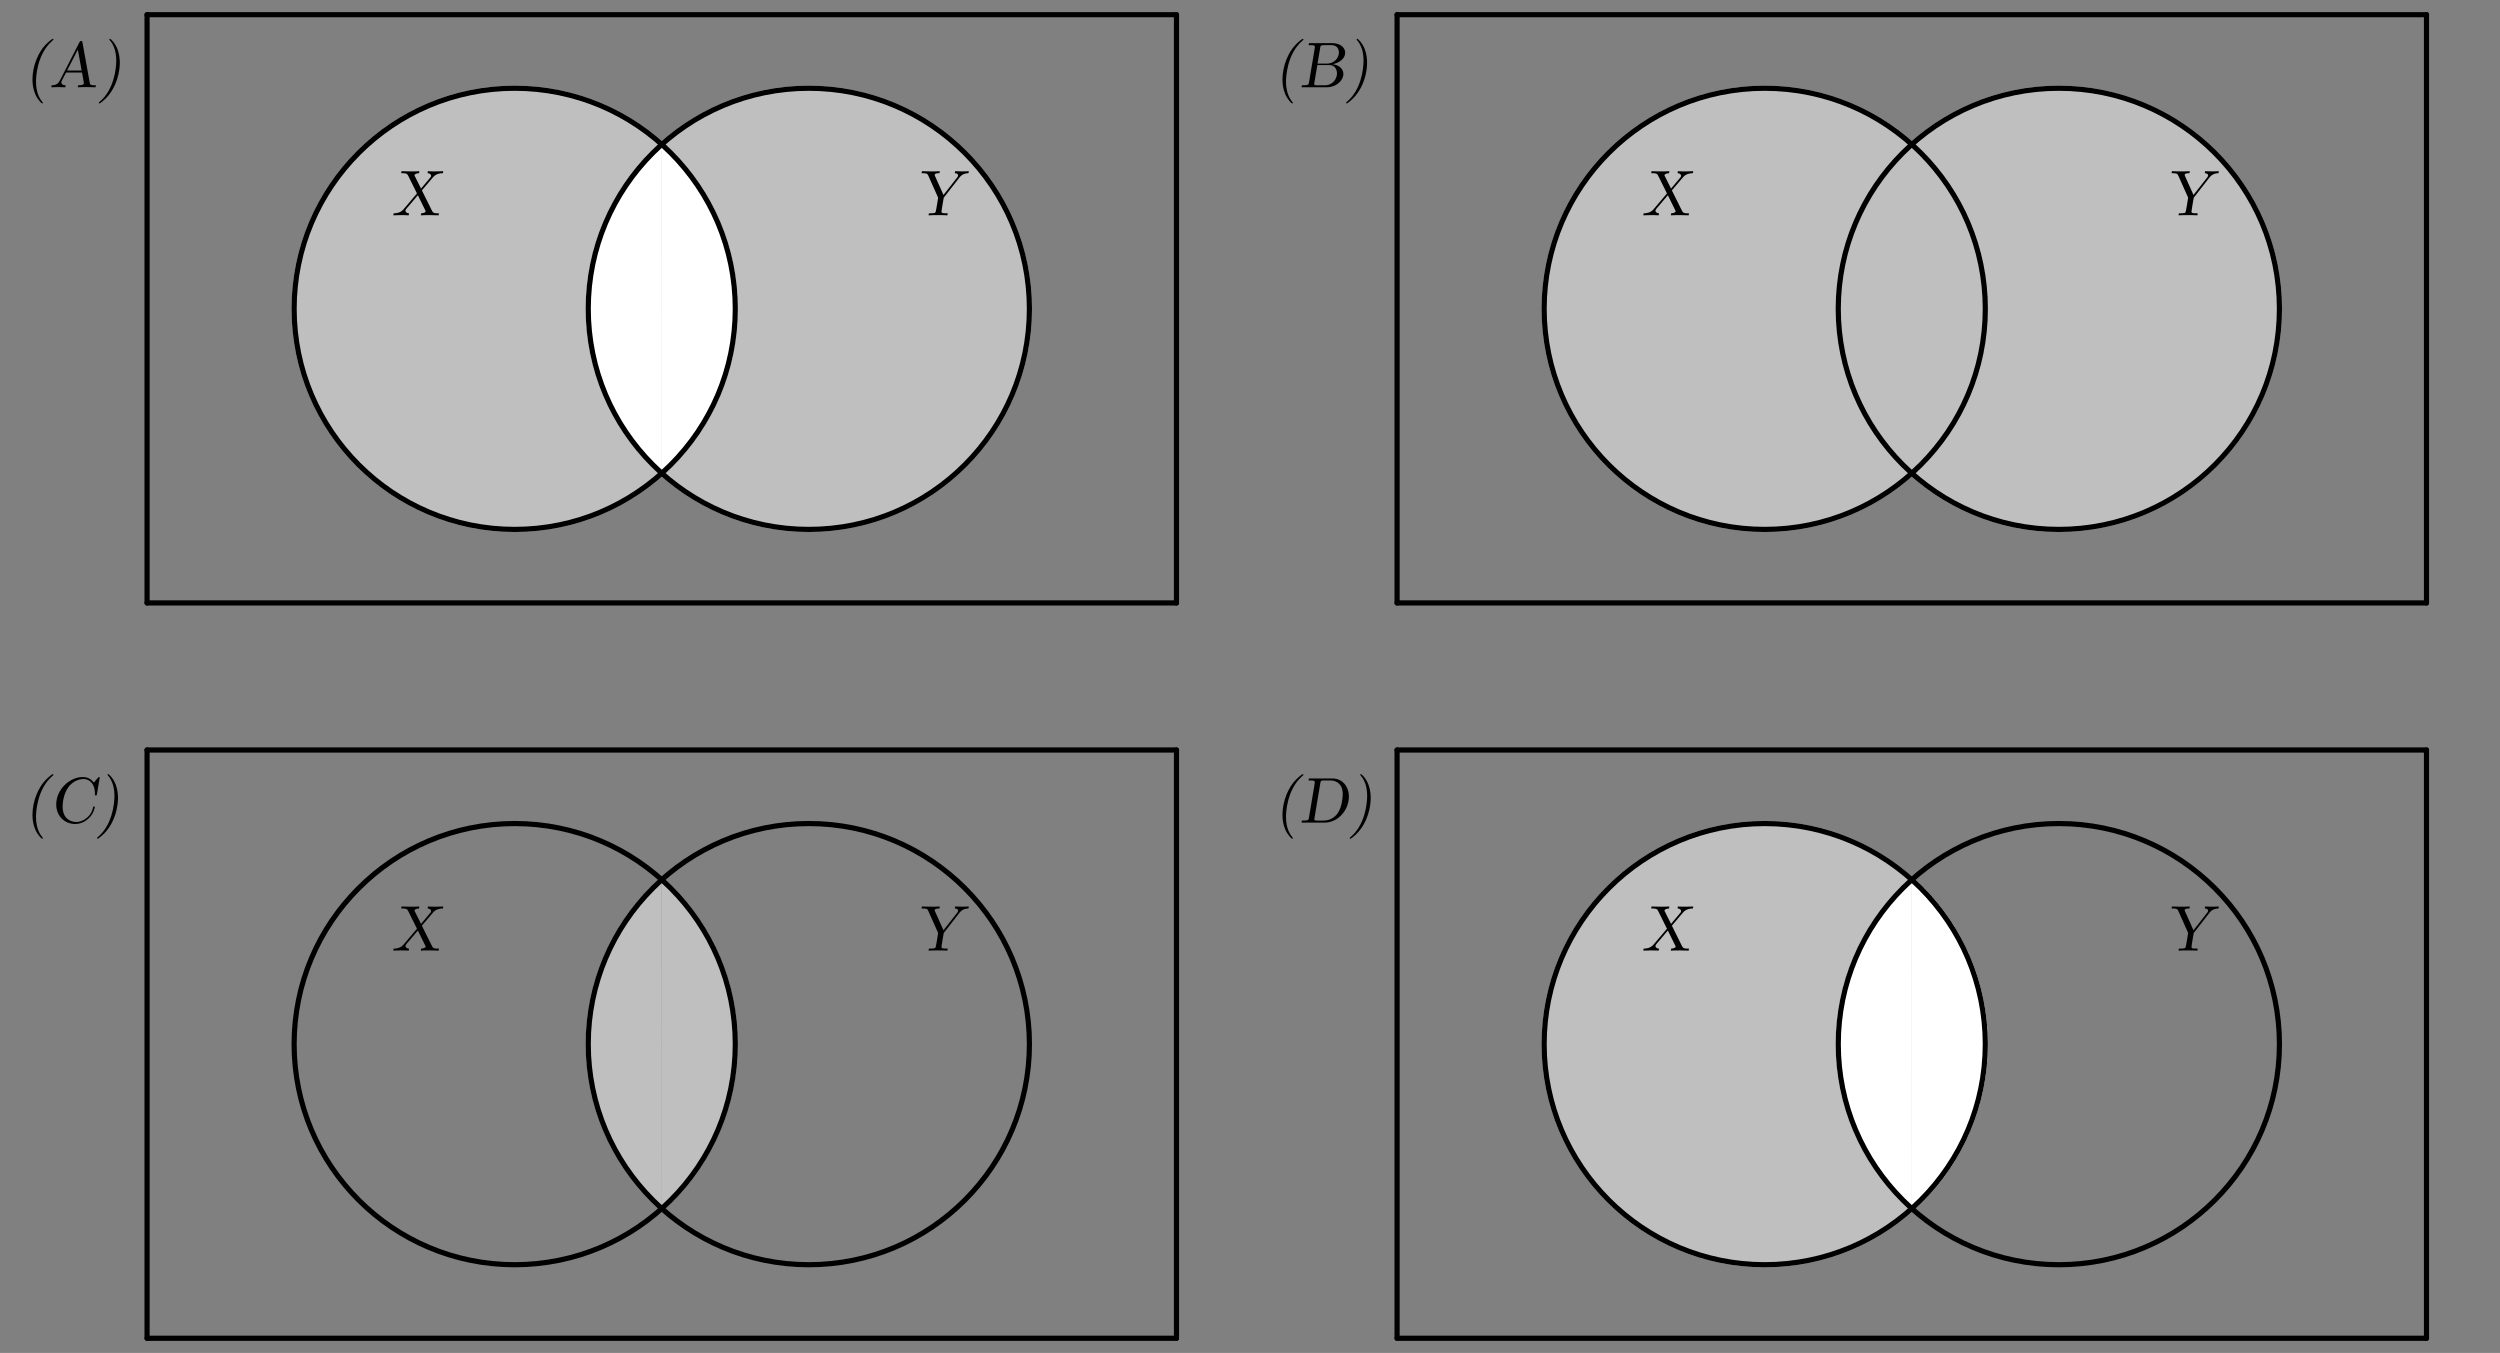 <?xml version="1.0" encoding="UTF-8" standalone="no"?>
<!DOCTYPE svg PUBLIC "-//W3C//DTD SVG 1.1//EN" "http://www.w3.org/Graphics/SVG/1.1/DTD/svg11.dtd">
<svg xmlns="http://www.w3.org/2000/svg" xmlns:xlink="http://www.w3.org/1999/xlink" version="1.1" width="385.506pt" height="208.627pt" viewBox="0 0 385.506 208.627">
<rect x="0" y="0" width="385.506" height="208.627" fill="#808080" stroke="none"/>
<g enable-background="new">
<clipPath id="cp0">
<path transform="matrix(1,0,0,-1,79.369,47.622)" d="M -79.37 -161.007 L -79.37 47.622 L 306.141 47.622 L 306.141 -161.007 Z M 306.141 47.622 "/>
</clipPath>
<g clip-path="url(#cp0)">
<path transform="matrix(1,0,0,-1,79.369,47.622)" d="M 34.016 0 C 34.016 18.787 18.787 34.016 0 34.016 C -18.787 34.016 -34.016 18.787 -34.016 0 C -34.016 -18.787 -18.787 -34.016 0 -34.016 C 18.787 -34.016 34.016 -18.787 34.016 0 Z M 0 0 " fill="#bfbfbf"/>
<path transform="matrix(1,0,0,-1,79.369,47.622)" stroke-width=".797" stroke-linecap="round" stroke-linejoin="round" fill="none" stroke="#bfbfbf" d="M 34.016 0 C 34.016 18.787 18.787 34.016 0 34.016 C -18.787 34.016 -34.016 18.787 -34.016 0 C -34.016 -18.787 -18.787 -34.016 0 -34.016 C 18.787 -34.016 34.016 -18.787 34.016 0 Z M 0 0 "/>
<path transform="matrix(1,0,0,-1,79.369,47.622)" d="M 79.37 0 C 79.37 18.787 64.141 34.016 45.354 34.016 C 26.568 34.016 11.339 18.787 11.339 0 C 11.339 -18.787 26.568 -34.016 45.354 -34.016 C 64.141 -34.016 79.37 -18.787 79.37 0 Z M 45.354 0 " fill="#bfbfbf"/>
<path transform="matrix(1,0,0,-1,79.369,47.622)" stroke-width=".797" stroke-linecap="round" stroke-linejoin="round" fill="none" stroke="#bfbfbf" d="M 79.37 0 C 79.37 18.787 64.141 34.016 45.354 34.016 C 26.568 34.016 11.339 18.787 11.339 0 C 11.339 -18.787 26.568 -34.016 45.354 -34.016 C 64.141 -34.016 79.37 -18.787 79.37 0 Z M 45.354 0 "/>
<path transform="matrix(1,0,0,-1,79.369,47.622)" d="M 22.653 -25.373 L 24.376 -23.723 L 25.979 -21.956 L 27.454 -20.081 L 28.795 -18.107 L 29.993 -16.044 L 31.044 -13.902 L 31.942 -11.691 L 32.683 -9.423 L 33.264 -7.109 L 33.68 -4.76 L 33.931 -2.387 L 34.015 -.002 L 33.932 2.382 L 33.681 4.754 L 33.265 7.104 L 32.684 9.418 L 31.944 11.687 L 31.046 13.897 L 29.996 16.039 L 28.797 18.102 L 27.458 20.077 L 25.982 21.952 L 24.379 23.719 L 22.657 25.37 " fill="#ffffff"/>
<path transform="matrix(1,0,0,-1,79.369,47.622)" stroke-width=".797" stroke-linecap="round" stroke-linejoin="round" fill="none" stroke="#ffffff" d="M 22.653 -25.373 L 24.376 -23.723 L 25.979 -21.956 L 27.454 -20.081 L 28.795 -18.107 L 29.993 -16.044 L 31.044 -13.902 L 31.942 -11.691 L 32.683 -9.423 L 33.264 -7.109 L 33.68 -4.76 L 33.931 -2.387 L 34.015 -.002 L 33.932 2.382 L 33.681 4.754 L 33.265 7.104 L 32.684 9.418 L 31.944 11.687 L 31.046 13.897 L 29.996 16.039 L 28.797 18.102 L 27.458 20.077 L 25.982 21.952 L 24.379 23.719 L 22.657 25.37 "/>
<path transform="matrix(1,0,0,-1,79.369,47.622)" d="M 22.666 25.342 L 20.947 23.691 L 19.348 21.924 L 17.876 20.049 L 16.54 18.075 L 15.345 16.013 L 14.297 13.872 L 13.402 11.664 L 12.664 9.397 L 12.085 7.085 L 11.671 4.738 L 11.422 2.368 L 11.339 -.013 L 11.424 -2.396 L 11.675 -4.765 L 12.092 -7.112 L 12.671 -9.424 L 13.412 -11.689 L 14.308 -13.898 L 15.358 -16.038 L 16.555 -18.099 L 17.892 -20.071 L 19.366 -21.945 L 20.966 -23.711 L 22.687 -25.36 " fill="#ffffff"/>
<path transform="matrix(1,0,0,-1,79.369,47.622)" stroke-width=".797" stroke-linecap="round" stroke-linejoin="round" fill="none" stroke="#ffffff" d="M 22.666 25.342 L 20.947 23.691 L 19.348 21.924 L 17.876 20.049 L 16.54 18.075 L 15.345 16.013 L 14.297 13.872 L 13.402 11.664 L 12.664 9.397 L 12.085 7.085 L 11.671 4.738 L 11.422 2.368 L 11.339 -.013 L 11.424 -2.396 L 11.675 -4.765 L 12.092 -7.112 L 12.671 -9.424 L 13.412 -11.689 L 14.308 -13.898 L 15.358 -16.038 L 16.555 -18.099 L 17.892 -20.071 L 19.366 -21.945 L 20.966 -23.711 L 22.687 -25.36 "/>
<path transform="matrix(1,0,0,-1,79.369,47.622)" stroke-width=".797" stroke-linecap="round" stroke-linejoin="round" fill="none" stroke="#000000" d="M 34.016 0 C 34.016 18.787 18.787 34.016 0 34.016 C -18.787 34.016 -34.016 18.787 -34.016 0 C -34.016 -18.787 -18.787 -34.016 0 -34.016 C 18.787 -34.016 34.016 -18.787 34.016 0 Z M 0 0 "/>
<path transform="matrix(1,0,0,-1,79.369,47.622)" stroke-width=".797" stroke-linecap="round" stroke-linejoin="round" fill="none" stroke="#000000" d="M 79.37 0 C 79.37 18.787 64.141 34.016 45.354 34.016 C 26.568 34.016 11.339 18.787 11.339 0 C 11.339 -18.787 26.568 -34.016 45.354 -34.016 C 64.141 -34.016 79.37 -18.787 79.37 0 Z M 45.354 0 "/>
<path transform="matrix(1,0,0,-1,79.369,47.622)" stroke-width=".797" stroke-linecap="round" stroke-linejoin="round" fill="none" stroke="#000000" d="M -56.693 45.354 L -56.693 -45.354 "/>
<path transform="matrix(1,0,0,-1,79.369,47.622)" stroke-width=".797" stroke-linecap="round" stroke-linejoin="round" fill="none" stroke="#000000" d="M -56.693 -45.354 L 102.047 -45.354 "/>
<path transform="matrix(1,0,0,-1,79.369,47.622)" stroke-width=".797" stroke-linecap="round" stroke-linejoin="round" fill="none" stroke="#000000" d="M 102.047 -45.354 L 102.047 45.354 "/>
<path transform="matrix(1,0,0,-1,79.369,47.622)" stroke-width=".797" stroke-linecap="round" stroke-linejoin="round" fill="none" stroke="#000000" d="M 102.047 45.354 L -56.693 45.354 "/>
<symbol id="font_1_7">
<path d="M .442 .386 L .611 .585 C .628 .605 .668 .652 .768 .652 L .773 .683 C .737 .682 .695 .68 .662 .68 C .622 .68 .575 .68 .535 .683 L .531 .657 C .531 .654 .532 .653 .54 .651 C .582 .644 .585 .619 .585 .611 C .585 .599 .58 .593 .571 .583 L .429 .414 L .334 .604 C .327 .616 .327 .618 .327 .62 C .327 .634 .355 .651 .398 .652 L .403 .683 C .367 .68 .295 .68 .256 .68 C .229 .68 .166 .681 .127 .683 C .126 .674 .123 .66 .122 .652 L .138 .652 C .202 .652 .214 .645 .231 .611 L .366 .339 L .157 .092 C .113 .04 .049 .031 .005 .031 C .003 .021 .002 .01 0 0 C .036 .001 .078 .003 .111 .003 C .151 .003 .198 .003 .238 0 L .244 .03 C .222 .031 .188 .043 .188 .072 C .188 .075 .189 .085 .202 .101 L .38 .311 L .495 .077 C .501 .065 .501 .063 .501 .062 C .501 .051 .476 .032 .431 .031 C .43 .022 .427 .008 .426 0 C .461 .003 .535 .003 .573 .003 C .6 .003 .663 .002 .702 0 C .704 .01 .705 .021 .707 .031 L .69 .031 C .63 .031 .615 .038 .6 .068 L .442 .386 Z "/>
</symbol>
<use xlink:href="#font_1_7" transform="matrix(9.963,0,0,-9.963,60.65,33.204)"/>
<symbol id="font_1_8">
<path d="M .587 .586 C .633 .645 .687 .651 .726 .652 L .731 .683 C .7 .681 .66 .68 .633 .68 C .603 .68 .545 .682 .519 .683 L .514 .652 C .549 .652 .565 .637 .565 .618 C .565 .604 .556 .593 .549 .584 L .339 .315 L .209 .605 C .203 .618 .203 .623 .203 .624 C .203 .652 .251 .652 .277 .652 L .282 .683 C .247 .68 .173 .68 .135 .68 C .104 .68 .042 .681 .005 .683 L 0 .652 C .078 .652 .089 .648 .104 .614 L .256 .274 C .242 .182 .24 .167 .223 .075 C .221 .063 .218 .041 .199 .036 C .177 .031 .146 .031 .113 .031 L .108 0 C .144 .003 .215 .003 .254 .003 C .293 .003 .364 .003 .4 0 L .405 .031 C .377 .031 .362 .031 .342 .033 C .32 .035 .308 .039 .308 .06 C .308 .076 .338 .243 .343 .273 L .587 .586 Z "/>
</symbol>
<use xlink:href="#font_1_8" transform="matrix(9.963,0,0,-9.963,142.11,33.204)"/>
<symbol id="font_1_1">
<path d="M .162 .01 C .162 .012 .162 .014 .152 .025 C .128 .055 .055 .145 .055 .338 C .055 .393 .064 .762 .312 .974 C .324 .985 .325 .986 .325 .99 C .325 .997 .321 1 .315 1 C .305 1 .257 .963 .202 .907 C .099 .801 0 .592 0 .369 C 0 .303 .01 .217 .046 .137 C .079 .063 .138 0 .152 0 C .158 0 .162 .004 .162 .01 Z "/>
</symbol>
<symbol id="font_1_3">
<path d="M .482 .693 C .479 .712 .478 .716 .462 .716 C .447 .716 .443 .712 .435 .696 L .129 .099 C .107 .057 .072 .031 .005 .031 C .003 .021 .002 .01 0 0 C .021 .001 .062 .003 .102 .003 C .122 .003 .188 .001 .216 0 L .222 .03 C .213 .03 .155 .034 .155 .076 C .155 .084 .155 .086 .168 .112 C .188 .151 .212 .2 .228 .228 L .475 .228 L .502 .079 C .503 .076 .504 .067 .504 .064 C .504 .031 .44 .031 .415 .031 C .414 .023 .411 .009 .41 0 C .445 .003 .516 .003 .554 .003 C .597 .003 .643 .002 .685 0 C .686 .009 .689 .023 .69 .031 L .674 .031 C .602 .031 .6 .041 .594 .075 L .482 .693 M .411 .584 L .469 .259 L .244 .259 L .411 .584 Z "/>
</symbol>
<symbol id="font_1_2">
<path d="M .325 .63 C .325 .675 .321 .753 .291 .835 C .253 .937 .185 1 .174 1 C .168 1 .163 .997 .163 .99 C .163 .987 .164 .985 .171 .977 C .243 .893 .27 .783 .27 .661 C .27 .523 .228 .205 .014 .027 C .001 .014 0 .013 0 .01 C 0 .003 .004 0 .01 0 C .024 0 .089 .058 .111 .08 C .29 .268 .325 .508 .325 .63 Z "/>
</symbol>
<use xlink:href="#font_1_1" transform="matrix(9.963,0,0,-9.963,5.004,15.95)"/>
<use xlink:href="#font_1_3" transform="matrix(9.963,0,0,-9.963,7.913,13.459)"/>
<use xlink:href="#font_1_2" transform="matrix(9.963,0,0,-9.963,15.236,15.95)"/>
<path transform="matrix(1,0,0,-1,79.369,47.622)" d="M 226.771 0 C 226.771 18.787 211.542 34.016 192.755 34.016 C 173.969 34.016 158.74 18.787 158.74 0 C 158.74 -18.787 173.969 -34.016 192.755 -34.016 C 211.542 -34.016 226.771 -18.787 226.771 0 Z M 192.755 0 " fill="#bfbfbf"/>
<path transform="matrix(1,0,0,-1,79.369,47.622)" stroke-width=".797" stroke-linecap="round" stroke-linejoin="round" fill="none" stroke="#bfbfbf" d="M 226.771 0 C 226.771 18.787 211.542 34.016 192.755 34.016 C 173.969 34.016 158.74 18.787 158.74 0 C 158.74 -18.787 173.969 -34.016 192.755 -34.016 C 211.542 -34.016 226.771 -18.787 226.771 0 Z M 192.755 0 "/>
<path transform="matrix(1,0,0,-1,79.369,47.622)" d="M 272.125 0 C 272.125 18.787 256.896 34.016 238.11 34.016 C 219.323 34.016 204.094 18.787 204.094 0 C 204.094 -18.787 219.323 -34.016 238.11 -34.016 C 256.896 -34.016 272.125 -18.787 272.125 0 Z M 238.11 0 " fill="#bfbfbf"/>
<path transform="matrix(1,0,0,-1,79.369,47.622)" stroke-width=".797" stroke-linecap="round" stroke-linejoin="round" fill="none" stroke="#bfbfbf" d="M 272.125 0 C 272.125 18.787 256.896 34.016 238.11 34.016 C 219.323 34.016 204.094 18.787 204.094 0 C 204.094 -18.787 219.323 -34.016 238.11 -34.016 C 256.896 -34.016 272.125 -18.787 272.125 0 Z M 238.11 0 "/>
<path transform="matrix(1,0,0,-1,79.369,47.622)" stroke-width=".797" stroke-linecap="round" stroke-linejoin="round" fill="none" stroke="#000000" d="M 226.771 0 C 226.771 18.787 211.542 34.016 192.755 34.016 C 173.969 34.016 158.74 18.787 158.74 0 C 158.74 -18.787 173.969 -34.016 192.755 -34.016 C 211.542 -34.016 226.771 -18.787 226.771 0 Z M 192.755 0 "/>
<path transform="matrix(1,0,0,-1,79.369,47.622)" stroke-width=".797" stroke-linecap="round" stroke-linejoin="round" fill="none" stroke="#000000" d="M 272.125 0 C 272.125 18.787 256.896 34.016 238.11 34.016 C 219.323 34.016 204.094 18.787 204.094 0 C 204.094 -18.787 219.323 -34.016 238.11 -34.016 C 256.896 -34.016 272.125 -18.787 272.125 0 Z M 238.11 0 "/>
<path transform="matrix(1,0,0,-1,79.369,47.622)" stroke-width=".797" stroke-linecap="round" stroke-linejoin="round" fill="none" stroke="#000000" d="M 136.063 45.354 L 136.063 -45.354 "/>
<path transform="matrix(1,0,0,-1,79.369,47.622)" stroke-width=".797" stroke-linecap="round" stroke-linejoin="round" fill="none" stroke="#000000" d="M 136.063 -45.354 L 294.802 -45.354 "/>
<path transform="matrix(1,0,0,-1,79.369,47.622)" stroke-width=".797" stroke-linecap="round" stroke-linejoin="round" fill="none" stroke="#000000" d="M 294.802 -45.354 L 294.802 45.354 "/>
<path transform="matrix(1,0,0,-1,79.369,47.622)" stroke-width=".797" stroke-linecap="round" stroke-linejoin="round" fill="none" stroke="#000000" d="M 294.802 45.354 L 136.063 45.354 "/>
<use xlink:href="#font_1_7" transform="matrix(9.963,0,0,-9.963,253.403,33.204)"/>
<use xlink:href="#font_1_8" transform="matrix(9.963,0,0,-9.963,334.863,33.204)"/>
<symbol id="font_1_4">
<path d="M .114 .683 L .109 .652 C .123 .652 .152 .652 .168 .651 C .19 .648 .206 .646 .206 .624 C .206 .617 .204 .608 .203 .6 L .115 .075 C .111 .051 .108 .039 .078 .034 C .059 .031 .025 .031 .005 .031 L 0 0 L .391 0 C .538 0 .647 .106 .647 .205 C .647 .294 .568 .348 .481 .357 C .582 .376 .675 .445 .675 .534 C .675 .616 .599 .683 .477 .683 L .114 .683 M .247 .366 L .289 .615 C .294 .644 .295 .652 .345 .652 L .465 .652 C .562 .652 .578 .575 .578 .539 C .578 .457 .507 .366 .39 .366 L .247 .366 M .242 .031 C .214 .031 .195 .031 .195 .052 C .195 .055 .195 .057 .198 .072 L .244 .344 L .429 .344 C .531 .344 .548 .255 .548 .215 C .548 .123 .475 .031 .363 .031 L .242 .031 Z "/>
</symbol>
<use xlink:href="#font_1_1" transform="matrix(9.963,0,0,-9.963,197.757,15.95)"/>
<use xlink:href="#font_1_4" transform="matrix(9.963,0,0,-9.963,200.706,13.459)"/>
<use xlink:href="#font_1_2" transform="matrix(9.963,0,0,-9.963,207.57,15.95)"/>
<path transform="matrix(1,0,0,-1,79.369,47.622)" d="M 22.653 -138.759 L 24.376 -137.109 L 25.979 -135.342 L 27.454 -133.467 L 28.795 -131.492 L 29.993 -129.429 L 31.044 -127.287 L 31.942 -125.077 L 32.683 -122.809 L 33.264 -120.494 L 33.68 -118.145 L 33.931 -115.773 L 34.015 -113.388 L 33.932 -111.004 L 33.681 -108.631 L 33.265 -106.281 L 32.684 -103.968 L 31.944 -101.699 L 31.046 -99.488 L 29.996 -97.346 L 28.797 -95.283 L 27.458 -93.309 L 25.982 -91.433 L 24.379 -89.666 L 22.657 -88.015 " fill="#bfbfbf"/>
<path transform="matrix(1,0,0,-1,79.369,47.622)" stroke-width=".797" stroke-linecap="round" stroke-linejoin="round" fill="none" stroke="#bfbfbf" d="M 22.653 -138.759 L 24.376 -137.109 L 25.979 -135.342 L 27.454 -133.467 L 28.795 -131.492 L 29.993 -129.429 L 31.044 -127.287 L 31.942 -125.077 L 32.683 -122.809 L 33.264 -120.494 L 33.68 -118.145 L 33.931 -115.773 L 34.015 -113.388 L 33.932 -111.004 L 33.681 -108.631 L 33.265 -106.281 L 32.684 -103.968 L 31.944 -101.699 L 31.046 -99.488 L 29.996 -97.346 L 28.797 -95.283 L 27.458 -93.309 L 25.982 -91.433 L 24.379 -89.666 L 22.657 -88.015 "/>
<path transform="matrix(1,0,0,-1,79.369,47.622)" d="M 22.666 -88.043 L 20.947 -89.695 L 19.348 -91.462 L 17.876 -93.337 L 16.54 -95.31 L 15.345 -97.372 L 14.297 -99.513 L 13.402 -101.722 L 12.664 -103.988 L 12.085 -106.3 L 11.671 -108.647 L 11.422 -111.018 L 11.339 -113.399 L 11.424 -115.781 L 11.675 -118.151 L 12.092 -120.498 L 12.671 -122.809 L 13.412 -125.075 L 14.308 -127.283 L 15.358 -129.423 L 16.555 -131.484 L 17.892 -133.457 L 19.366 -135.33 L 20.966 -137.096 L 22.687 -138.746 " fill="#bfbfbf"/>
<path transform="matrix(1,0,0,-1,79.369,47.622)" stroke-width=".797" stroke-linecap="round" stroke-linejoin="round" fill="none" stroke="#bfbfbf" d="M 22.666 -88.043 L 20.947 -89.695 L 19.348 -91.462 L 17.876 -93.337 L 16.54 -95.31 L 15.345 -97.372 L 14.297 -99.513 L 13.402 -101.722 L 12.664 -103.988 L 12.085 -106.3 L 11.671 -108.647 L 11.422 -111.018 L 11.339 -113.399 L 11.424 -115.781 L 11.675 -118.151 L 12.092 -120.498 L 12.671 -122.809 L 13.412 -125.075 L 14.308 -127.283 L 15.358 -129.423 L 16.555 -131.484 L 17.892 -133.457 L 19.366 -135.33 L 20.966 -137.096 L 22.687 -138.746 "/>
<path transform="matrix(1,0,0,-1,79.369,47.622)" stroke-width=".797" stroke-linecap="round" stroke-linejoin="round" fill="none" stroke="#000000" d="M 34.016 -113.385 C 34.016 -94.599 18.787 -79.37 0 -79.37 C -18.787 -79.37 -34.016 -94.599 -34.016 -113.385 C -34.016 -132.172 -18.787 -147.401 0 -147.401 C 18.787 -147.401 34.016 -132.172 34.016 -113.385 Z M 0 -113.385 "/>
<path transform="matrix(1,0,0,-1,79.369,47.622)" stroke-width=".797" stroke-linecap="round" stroke-linejoin="round" fill="none" stroke="#000000" d="M 79.37 -113.385 C 79.37 -94.599 64.141 -79.37 45.354 -79.37 C 26.568 -79.37 11.339 -94.599 11.339 -113.385 C 11.339 -132.172 26.568 -147.401 45.354 -147.401 C 64.141 -147.401 79.37 -132.172 79.37 -113.385 Z M 45.354 -113.385 "/>
<path transform="matrix(1,0,0,-1,79.369,47.622)" stroke-width=".797" stroke-linecap="round" stroke-linejoin="round" fill="none" stroke="#000000" d="M -56.693 -68.031 L -56.693 -158.74 "/>
<path transform="matrix(1,0,0,-1,79.369,47.622)" stroke-width=".797" stroke-linecap="round" stroke-linejoin="round" fill="none" stroke="#000000" d="M -56.693 -158.74 L 102.047 -158.74 "/>
<path transform="matrix(1,0,0,-1,79.369,47.622)" stroke-width=".797" stroke-linecap="round" stroke-linejoin="round" fill="none" stroke="#000000" d="M 102.047 -158.74 L 102.047 -68.031 "/>
<path transform="matrix(1,0,0,-1,79.369,47.622)" stroke-width=".797" stroke-linecap="round" stroke-linejoin="round" fill="none" stroke="#000000" d="M 102.047 -68.031 L -56.693 -68.031 "/>
<use xlink:href="#font_1_7" transform="matrix(9.963,0,0,-9.963,60.65,146.588)"/>
<use xlink:href="#font_1_8" transform="matrix(9.963,0,0,-9.963,142.11,146.588)"/>
<symbol id="font_1_5">
<path d="M .673 .716 C .673 .724 .667 .727 .661 .727 C .657 .727 .654 .725 .652 .722 C .65 .721 .647 .716 .645 .714 L .591 .652 C .583 .644 .583 .643 .582 .643 C .581 .643 .58 .644 .573 .651 C .528 .707 .471 .727 .411 .727 C .205 .727 0 .532 0 .303 C 0 .12 .133 0 .294 0 C .37 0 .44 .031 .495 .08 C .585 .161 .597 .26 .597 .261 C .597 .271 .59 .272 .585 .272 C .582 .272 .574 .272 .572 .263 C .565 .233 .549 .159 .478 .099 C .418 .048 .361 .031 .309 .031 C .219 .031 .099 .087 .099 .268 C .099 .282 .099 .449 .19 .573 C .238 .638 .326 .696 .421 .696 C .541 .696 .599 .588 .599 .477 C .599 .469 .598 .461 .598 .452 C .599 .442 .607 .442 .613 .442 C .615 .442 .623 .442 .627 .445 L .673 .716 Z "/>
</symbol>
<use xlink:href="#font_1_1" transform="matrix(9.963,0,0,-9.963,5.004,129.334)"/>
<use xlink:href="#font_1_5" transform="matrix(9.963,0,0,-9.963,8.67,127.062)"/>
<use xlink:href="#font_1_2" transform="matrix(9.963,0,0,-9.963,14.957,129.334)"/>
<path transform="matrix(1,0,0,-1,79.369,47.622)" d="M 226.771 -113.385 C 226.771 -94.599 211.542 -79.37 192.755 -79.37 C 173.969 -79.37 158.74 -94.599 158.74 -113.385 C 158.74 -132.172 173.969 -147.401 192.755 -147.401 C 211.542 -147.401 226.771 -132.172 226.771 -113.385 Z M 192.755 -113.385 " fill="#bfbfbf"/>
<path transform="matrix(1,0,0,-1,79.369,47.622)" stroke-width=".797" stroke-linecap="round" stroke-linejoin="round" fill="none" stroke="#bfbfbf" d="M 226.771 -113.385 C 226.771 -94.599 211.542 -79.37 192.755 -79.37 C 173.969 -79.37 158.74 -94.599 158.74 -113.385 C 158.74 -132.172 173.969 -147.401 192.755 -147.401 C 211.542 -147.401 226.771 -132.172 226.771 -113.385 Z M 192.755 -113.385 "/>
<path transform="matrix(1,0,0,-1,79.369,47.622)" d="M 215.408 -138.759 L 217.131 -137.109 L 218.734 -135.342 L 220.209 -133.467 L 221.55 -131.492 L 222.748 -129.429 L 223.799 -127.287 L 224.697 -125.077 L 225.438 -122.809 L 226.019 -120.494 L 226.436 -118.145 L 226.686 -115.773 L 226.77 -113.388 L 226.687 -111.004 L 226.436 -108.631 L 226.02 -106.281 L 225.44 -103.968 L 224.7 -101.699 L 223.801 -99.488 L 222.751 -97.346 L 221.553 -95.283 L 220.213 -93.309 L 218.737 -91.433 L 217.135 -89.666 L 215.412 -88.015 " fill="#ffffff"/>
<path transform="matrix(1,0,0,-1,79.369,47.622)" stroke-width=".797" stroke-linecap="round" stroke-linejoin="round" fill="none" stroke="#ffffff" d="M 215.408 -138.759 L 217.131 -137.109 L 218.734 -135.342 L 220.209 -133.467 L 221.55 -131.492 L 222.748 -129.429 L 223.799 -127.287 L 224.697 -125.077 L 225.438 -122.809 L 226.019 -120.494 L 226.436 -118.145 L 226.686 -115.773 L 226.77 -113.388 L 226.687 -111.004 L 226.436 -108.631 L 226.02 -106.281 L 225.44 -103.968 L 224.7 -101.699 L 223.801 -99.488 L 222.751 -97.346 L 221.553 -95.283 L 220.213 -93.309 L 218.737 -91.433 L 217.135 -89.666 L 215.412 -88.015 "/>
<path transform="matrix(1,0,0,-1,79.369,47.622)" d="M 215.421 -88.043 L 213.702 -89.695 L 212.104 -91.462 L 210.632 -93.337 L 209.295 -95.31 L 208.1 -97.372 L 207.052 -99.513 L 206.157 -101.722 L 205.419 -103.988 L 204.841 -106.3 L 204.427 -108.647 L 204.177 -111.018 L 204.094 -113.399 L 204.179 -115.781 L 204.43 -118.151 L 204.847 -120.498 L 205.427 -122.809 L 206.167 -125.075 L 207.064 -127.283 L 208.113 -129.423 L 209.31 -131.484 L 210.648 -133.457 L 212.122 -135.33 L 213.722 -137.096 L 215.442 -138.746 " fill="#ffffff"/>
<path transform="matrix(1,0,0,-1,79.369,47.622)" stroke-width=".797" stroke-linecap="round" stroke-linejoin="round" fill="none" stroke="#ffffff" d="M 215.421 -88.043 L 213.702 -89.695 L 212.104 -91.462 L 210.632 -93.337 L 209.295 -95.31 L 208.1 -97.372 L 207.052 -99.513 L 206.157 -101.722 L 205.419 -103.988 L 204.841 -106.3 L 204.427 -108.647 L 204.177 -111.018 L 204.094 -113.399 L 204.179 -115.781 L 204.43 -118.151 L 204.847 -120.498 L 205.427 -122.809 L 206.167 -125.075 L 207.064 -127.283 L 208.113 -129.423 L 209.31 -131.484 L 210.648 -133.457 L 212.122 -135.33 L 213.722 -137.096 L 215.442 -138.746 "/>
<path transform="matrix(1,0,0,-1,79.369,47.622)" stroke-width=".797" stroke-linecap="round" stroke-linejoin="round" fill="none" stroke="#000000" d="M 226.771 -113.385 C 226.771 -94.599 211.542 -79.37 192.755 -79.37 C 173.969 -79.37 158.74 -94.599 158.74 -113.385 C 158.74 -132.172 173.969 -147.401 192.755 -147.401 C 211.542 -147.401 226.771 -132.172 226.771 -113.385 Z M 192.755 -113.385 "/>
<path transform="matrix(1,0,0,-1,79.369,47.622)" stroke-width=".797" stroke-linecap="round" stroke-linejoin="round" fill="none" stroke="#000000" d="M 272.125 -113.385 C 272.125 -94.599 256.896 -79.37 238.11 -79.37 C 219.323 -79.37 204.094 -94.599 204.094 -113.385 C 204.094 -132.172 219.323 -147.401 238.11 -147.401 C 256.896 -147.401 272.125 -132.172 272.125 -113.385 Z M 238.11 -113.385 "/>
<path transform="matrix(1,0,0,-1,79.369,47.622)" stroke-width=".797" stroke-linecap="round" stroke-linejoin="round" fill="none" stroke="#000000" d="M 136.063 -68.031 L 136.063 -158.74 "/>
<path transform="matrix(1,0,0,-1,79.369,47.622)" stroke-width=".797" stroke-linecap="round" stroke-linejoin="round" fill="none" stroke="#000000" d="M 136.063 -158.74 L 294.802 -158.74 "/>
<path transform="matrix(1,0,0,-1,79.369,47.622)" stroke-width=".797" stroke-linecap="round" stroke-linejoin="round" fill="none" stroke="#000000" d="M 294.802 -158.74 L 294.802 -68.031 "/>
<path transform="matrix(1,0,0,-1,79.369,47.622)" stroke-width=".797" stroke-linecap="round" stroke-linejoin="round" fill="none" stroke="#000000" d="M 294.802 -68.031 L 136.063 -68.031 "/>
<use xlink:href="#font_1_7" transform="matrix(9.963,0,0,-9.963,253.403,146.588)"/>
<use xlink:href="#font_1_8" transform="matrix(9.963,0,0,-9.963,334.863,146.588)"/>
<symbol id="font_1_6">
<path d="M .114 .683 L .109 .652 C .123 .652 .152 .652 .168 .651 C .19 .648 .206 .646 .206 .624 C .206 .617 .204 .608 .203 .6 L .115 .075 C .111 .051 .108 .039 .078 .034 C .059 .031 .025 .031 .005 .031 L 0 0 L .364 0 C .555 0 .733 .183 .733 .401 C .733 .56 .633 .683 .477 .683 L .114 .683 M .292 .615 C .297 .644 .298 .652 .348 .652 L .445 .652 C .542 .652 .638 .597 .638 .442 C .638 .425 .634 .245 .556 .139 C .515 .084 .443 .031 .342 .031 L .245 .031 C .217 .031 .198 .031 .198 .052 C .198 .055 .198 .057 .201 .072 L .292 .615 Z "/>
</symbol>
<use xlink:href="#font_1_1" transform="matrix(9.963,0,0,-9.963,197.757,129.334)"/>
<use xlink:href="#font_1_6" transform="matrix(9.963,0,0,-9.963,200.696,126.843)"/>
<use xlink:href="#font_1_2" transform="matrix(9.963,0,0,-9.963,208.128,129.334)"/>
</g>
</g>
</svg>
